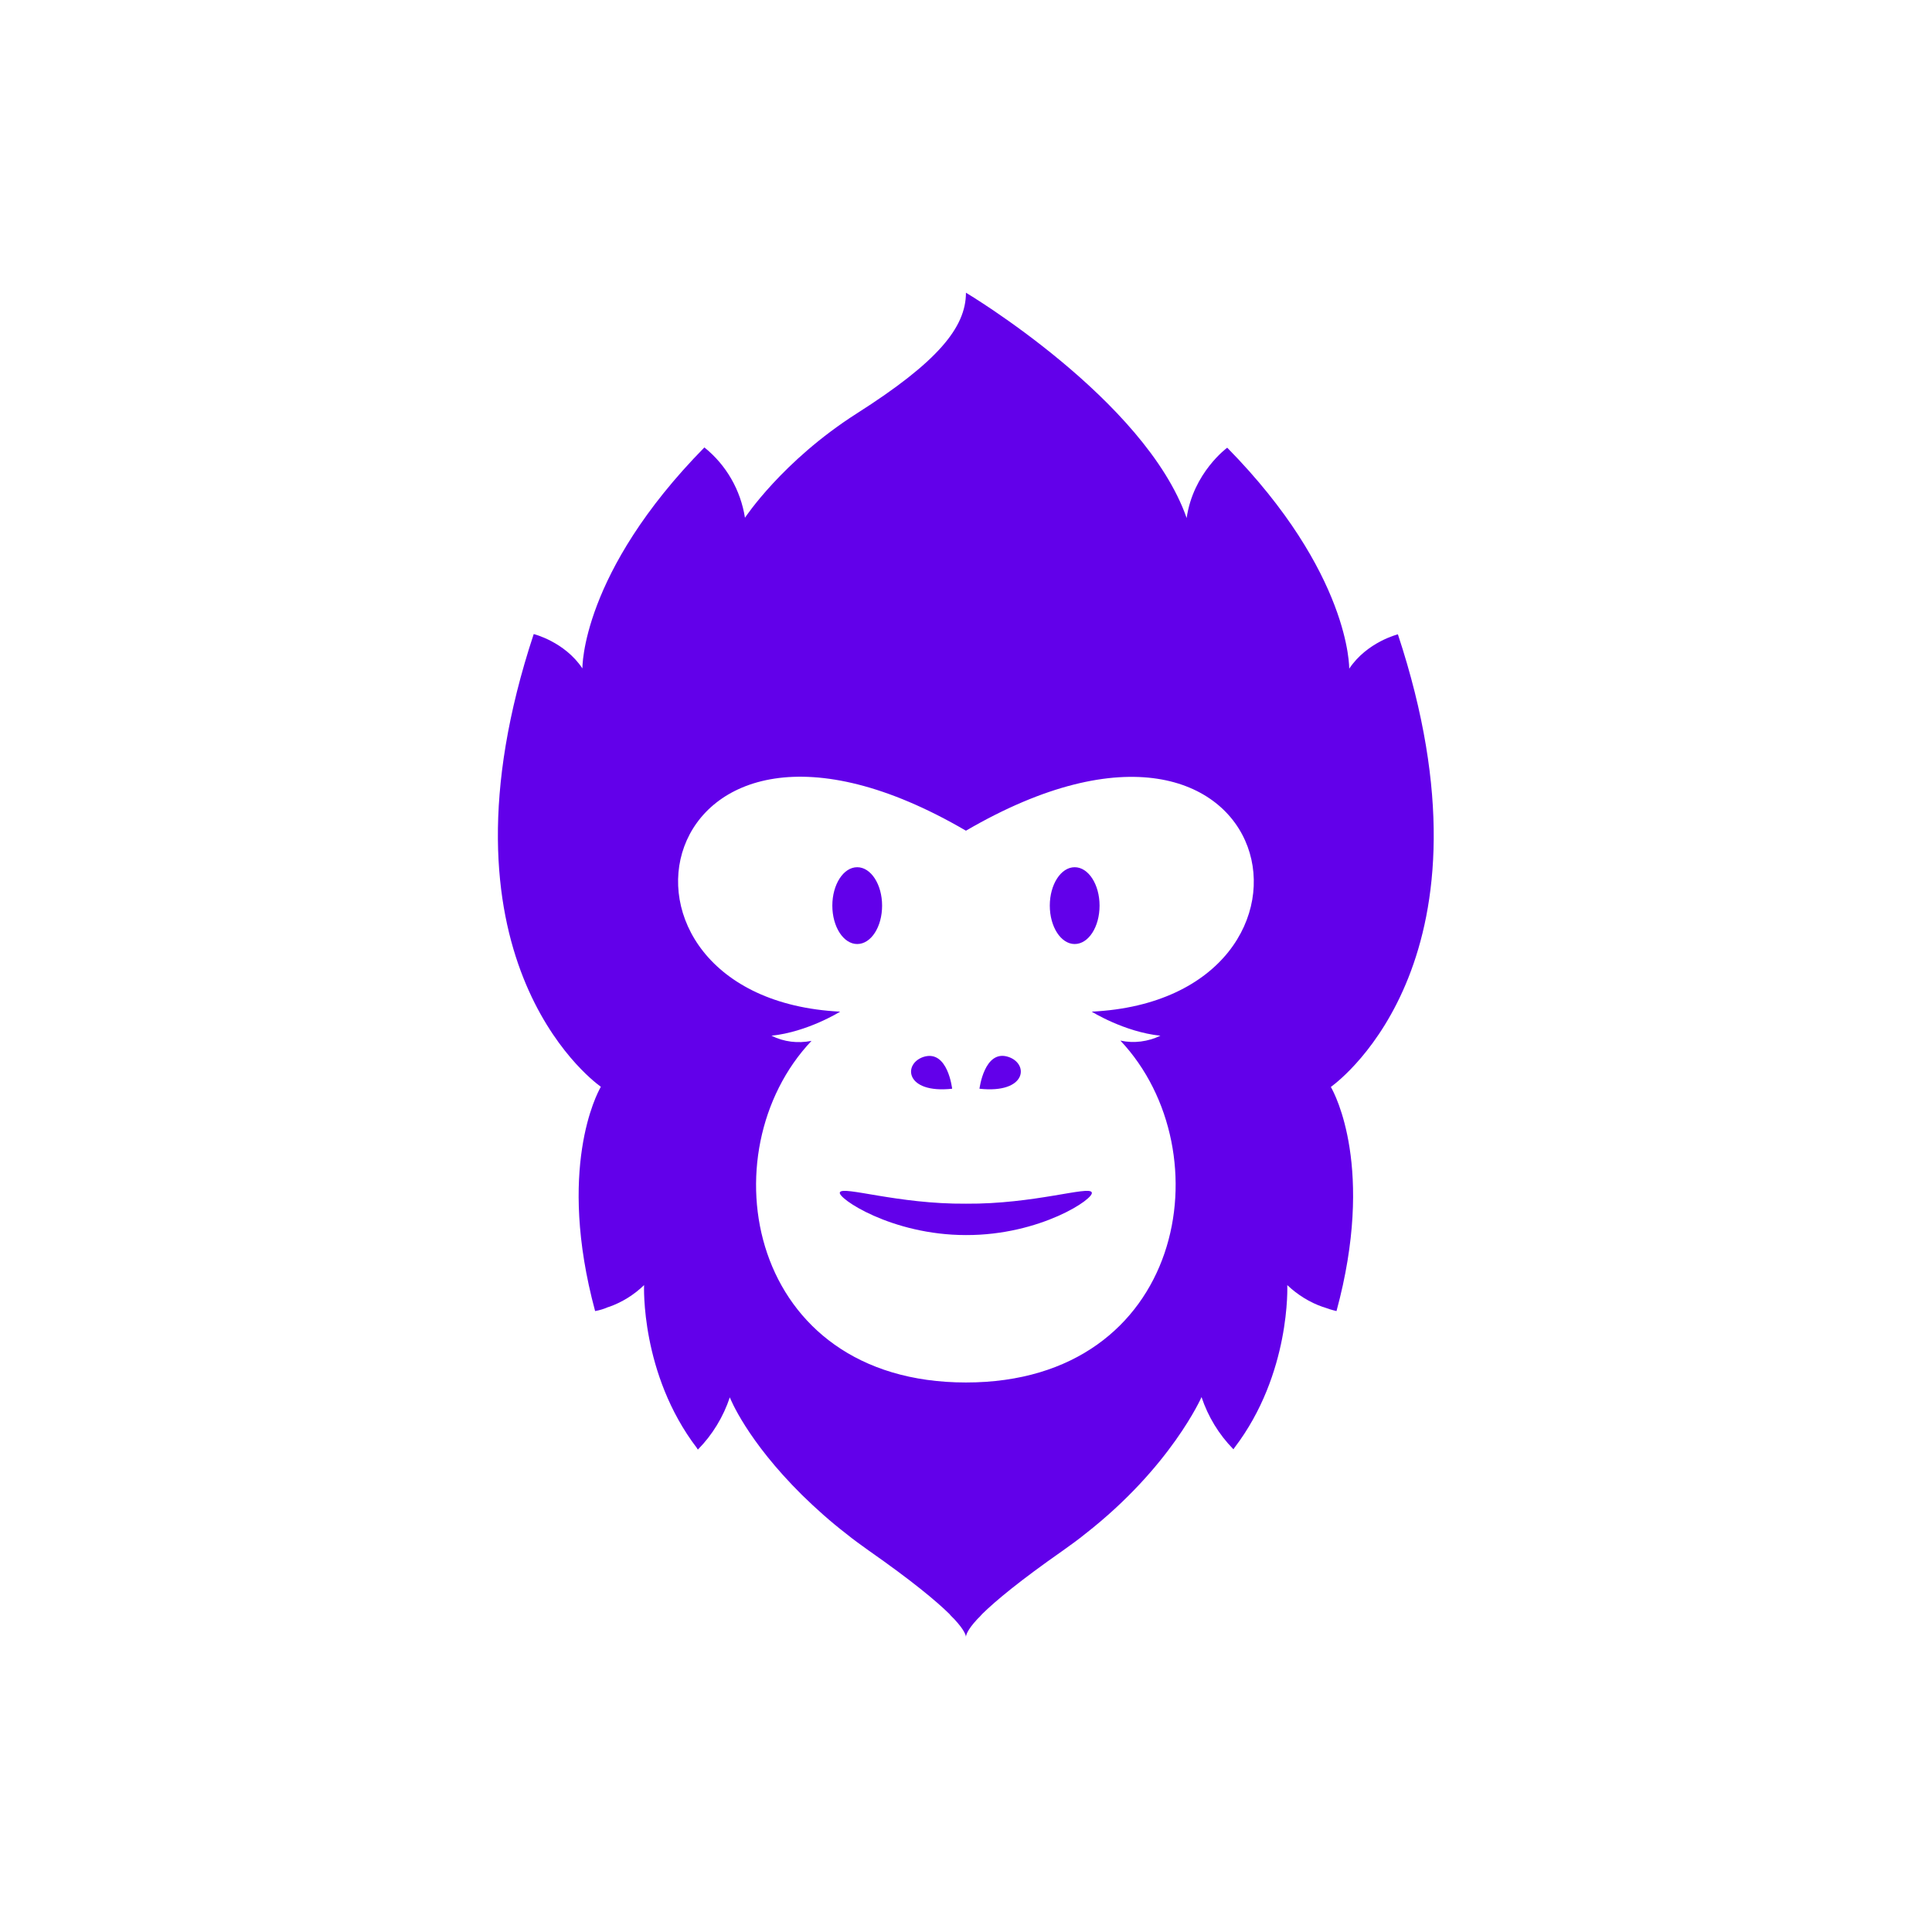 <svg width="250" height="250" viewBox="0 0 250 250" fill="none" xmlns="http://www.w3.org/2000/svg">
<path d="M172.243 140.707C172.698 141.512 177.948 151.207 172.943 169.652C172.348 169.512 171.788 169.337 171.228 169.127H171.193C169.478 168.532 167.903 167.552 166.573 166.292C166.573 166.292 167.063 177.737 159.748 187.327C159.713 187.397 159.643 187.467 159.608 187.537L159.573 187.502C157.718 185.612 156.318 183.302 155.478 180.782C155.478 180.782 151.523 189.812 140.463 198.457C139.518 199.227 138.538 199.927 137.558 200.627C131.958 204.547 128.843 207.137 127.093 208.852C126.988 208.957 126.883 209.097 126.778 209.202C126.673 209.307 126.568 209.412 126.463 209.517C125.098 210.987 124.993 211.652 124.993 211.827C124.993 211.652 124.853 210.987 123.488 209.517C123.383 209.412 123.278 209.307 123.173 209.202C123.068 209.097 122.963 208.992 122.858 208.852C121.108 207.137 117.993 204.547 112.393 200.627C111.413 199.927 110.433 199.227 109.488 198.457C107.493 196.917 105.603 195.237 103.783 193.452C96.608 186.347 94.508 180.992 94.438 180.817C93.598 183.337 92.198 185.647 90.343 187.537L90.308 187.572C90.238 187.502 90.203 187.432 90.168 187.362C82.853 177.772 83.343 166.292 83.343 166.292C82.048 167.552 80.473 168.532 78.758 169.127H78.723C78.163 169.372 77.603 169.547 77.008 169.652C72.038 151.242 77.253 141.512 77.708 140.707C77.708 140.707 77.743 140.672 77.743 140.637C77.708 140.602 77.708 140.602 77.673 140.567C76.308 139.587 55.343 123.557 69.063 82.047C69.063 82.047 73.053 83.027 75.363 86.492C75.363 86.492 75.153 74.172 91.148 57.897C93.983 60.172 95.838 63.427 96.398 66.997C96.398 66.997 101.228 59.647 110.888 53.487C121.283 46.872 124.993 42.392 124.993 37.877C124.993 37.877 148.163 51.667 153.553 67.032C154.393 61.152 158.803 57.932 158.803 57.932C174.798 74.207 174.588 86.527 174.588 86.527C176.898 83.062 180.888 82.082 180.888 82.082C194.608 123.592 173.643 139.587 172.278 140.602C172.243 140.602 172.243 140.637 172.208 140.672C172.208 140.637 172.208 140.672 172.243 140.707ZM124.993 107.492C83.728 83.412 74.488 129.192 108.718 130.907C108.718 130.907 104.518 133.532 99.828 134.022C101.438 134.827 103.258 135.037 105.008 134.687C91.393 149.072 96.678 178.892 124.993 178.892C153.273 178.892 158.558 149.072 144.978 134.652C146.728 135.037 148.548 134.792 150.158 134.022C145.468 133.532 141.268 130.907 141.268 130.907C175.498 129.227 166.258 83.447 124.993 107.492ZM142.283 117.187C142.283 119.952 140.848 122.157 139.063 122.157C137.278 122.157 135.843 119.917 135.843 117.187C135.843 114.457 137.278 112.217 139.063 112.217C140.848 112.217 142.283 114.457 142.283 117.187ZM110.923 112.217C112.708 112.217 114.143 114.457 114.143 117.187C114.143 119.952 112.708 122.157 110.923 122.157C109.138 122.157 107.703 119.917 107.703 117.187C107.703 114.457 109.138 112.217 110.923 112.217ZM130.453 136.752C127.373 135.772 126.743 140.882 126.743 140.882C132.868 141.547 133.183 137.627 130.453 136.752ZM123.208 140.882C123.208 140.882 122.648 135.807 119.533 136.752C116.803 137.627 117.118 141.547 123.208 140.882ZM124.993 159.817C134.618 159.852 141.723 155.057 141.268 154.287C140.918 153.412 133.813 155.827 124.993 155.757C116.173 155.827 109.033 153.412 108.683 154.287C108.263 154.987 115.333 159.817 124.993 159.817Z" fill="#6200EA"/>
</svg>
